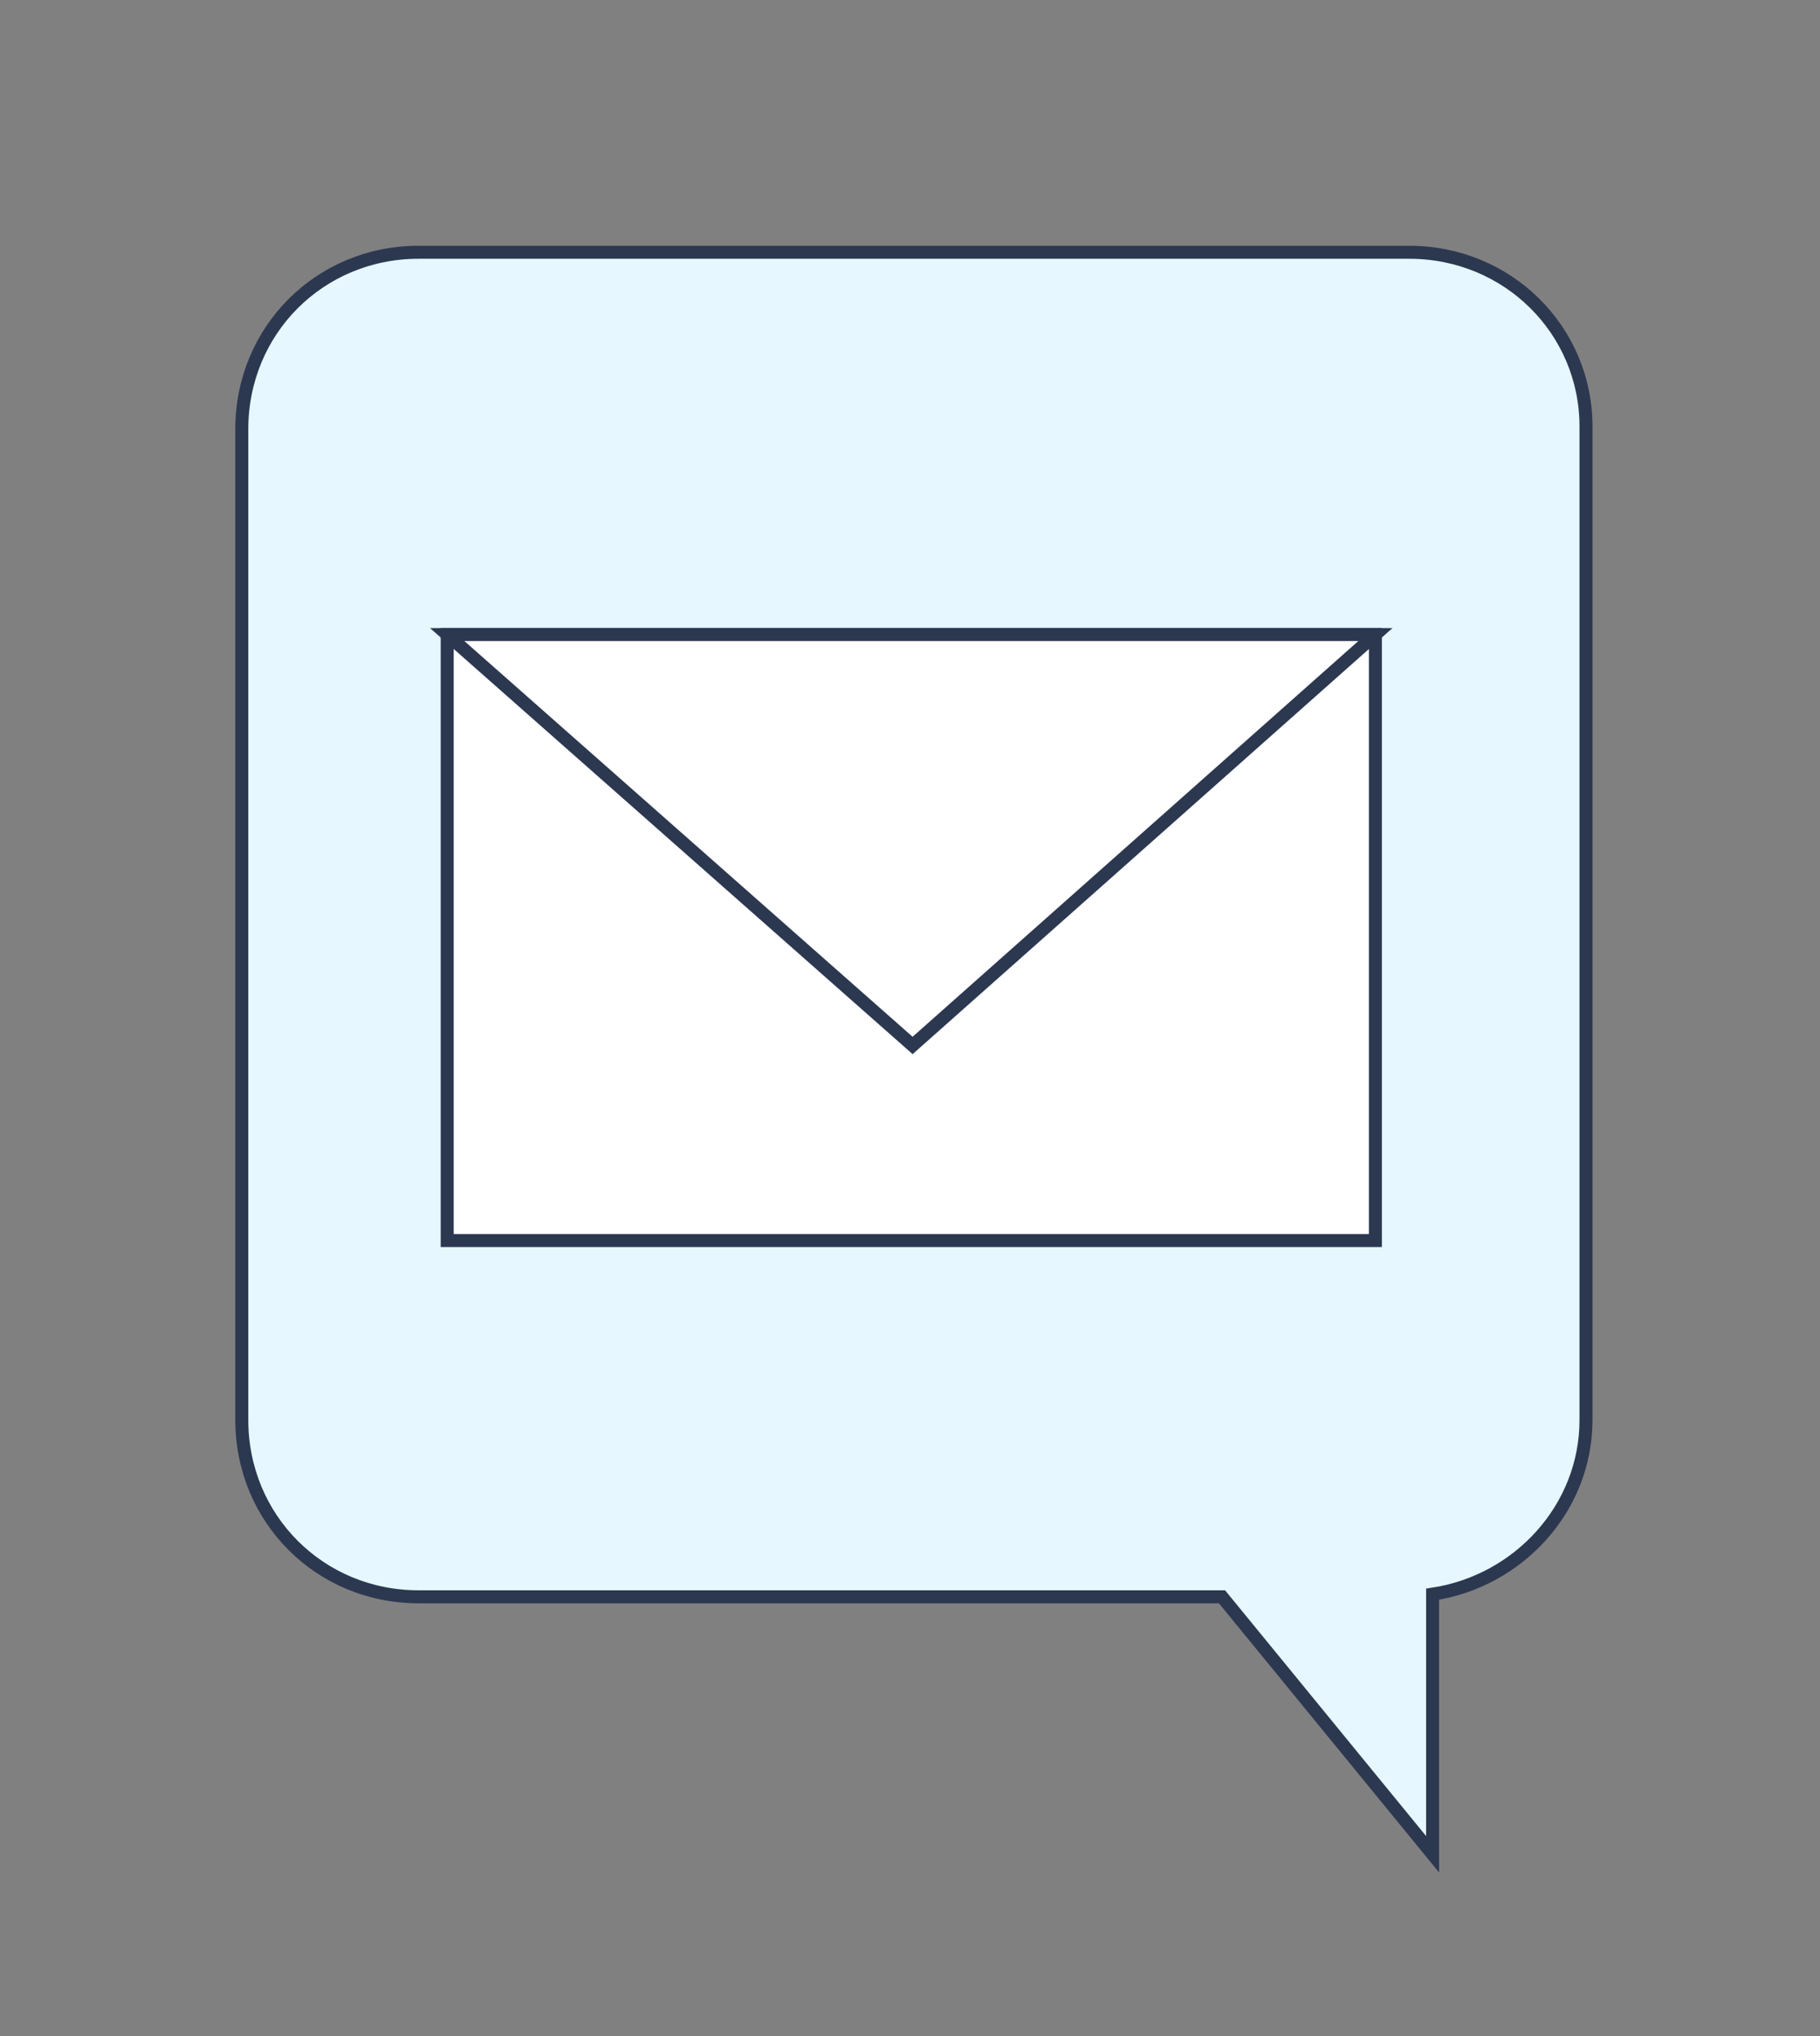 <svg xmlns="http://www.w3.org/2000/svg" viewBox="0 0 70 78.3"><rect x="0" y="0" width="70" height="78.3" fill="#808080" stroke="none"/><g stroke="#2c3850" stroke-width=".5" stroke-miterlimit="10"><path d="M54.2 9.7H16.1c-3.8 0-6.8 3-6.8 6.8v38.1c0 3.8 3 6.8 6.8 6.8H47l8.1 9.9v-10c3.3-.5 5.9-3.3 5.9-6.7V16.4c0-3.7-3-6.7-6.8-6.7z" fill="#e6f7ff"/><g fill="#fff"><path d="M17.2 24.4h35.7v23.3H17.2z"/><path d="M17.2 24.4l17.9 15.8 17.8-15.8z"/></g></g></svg>